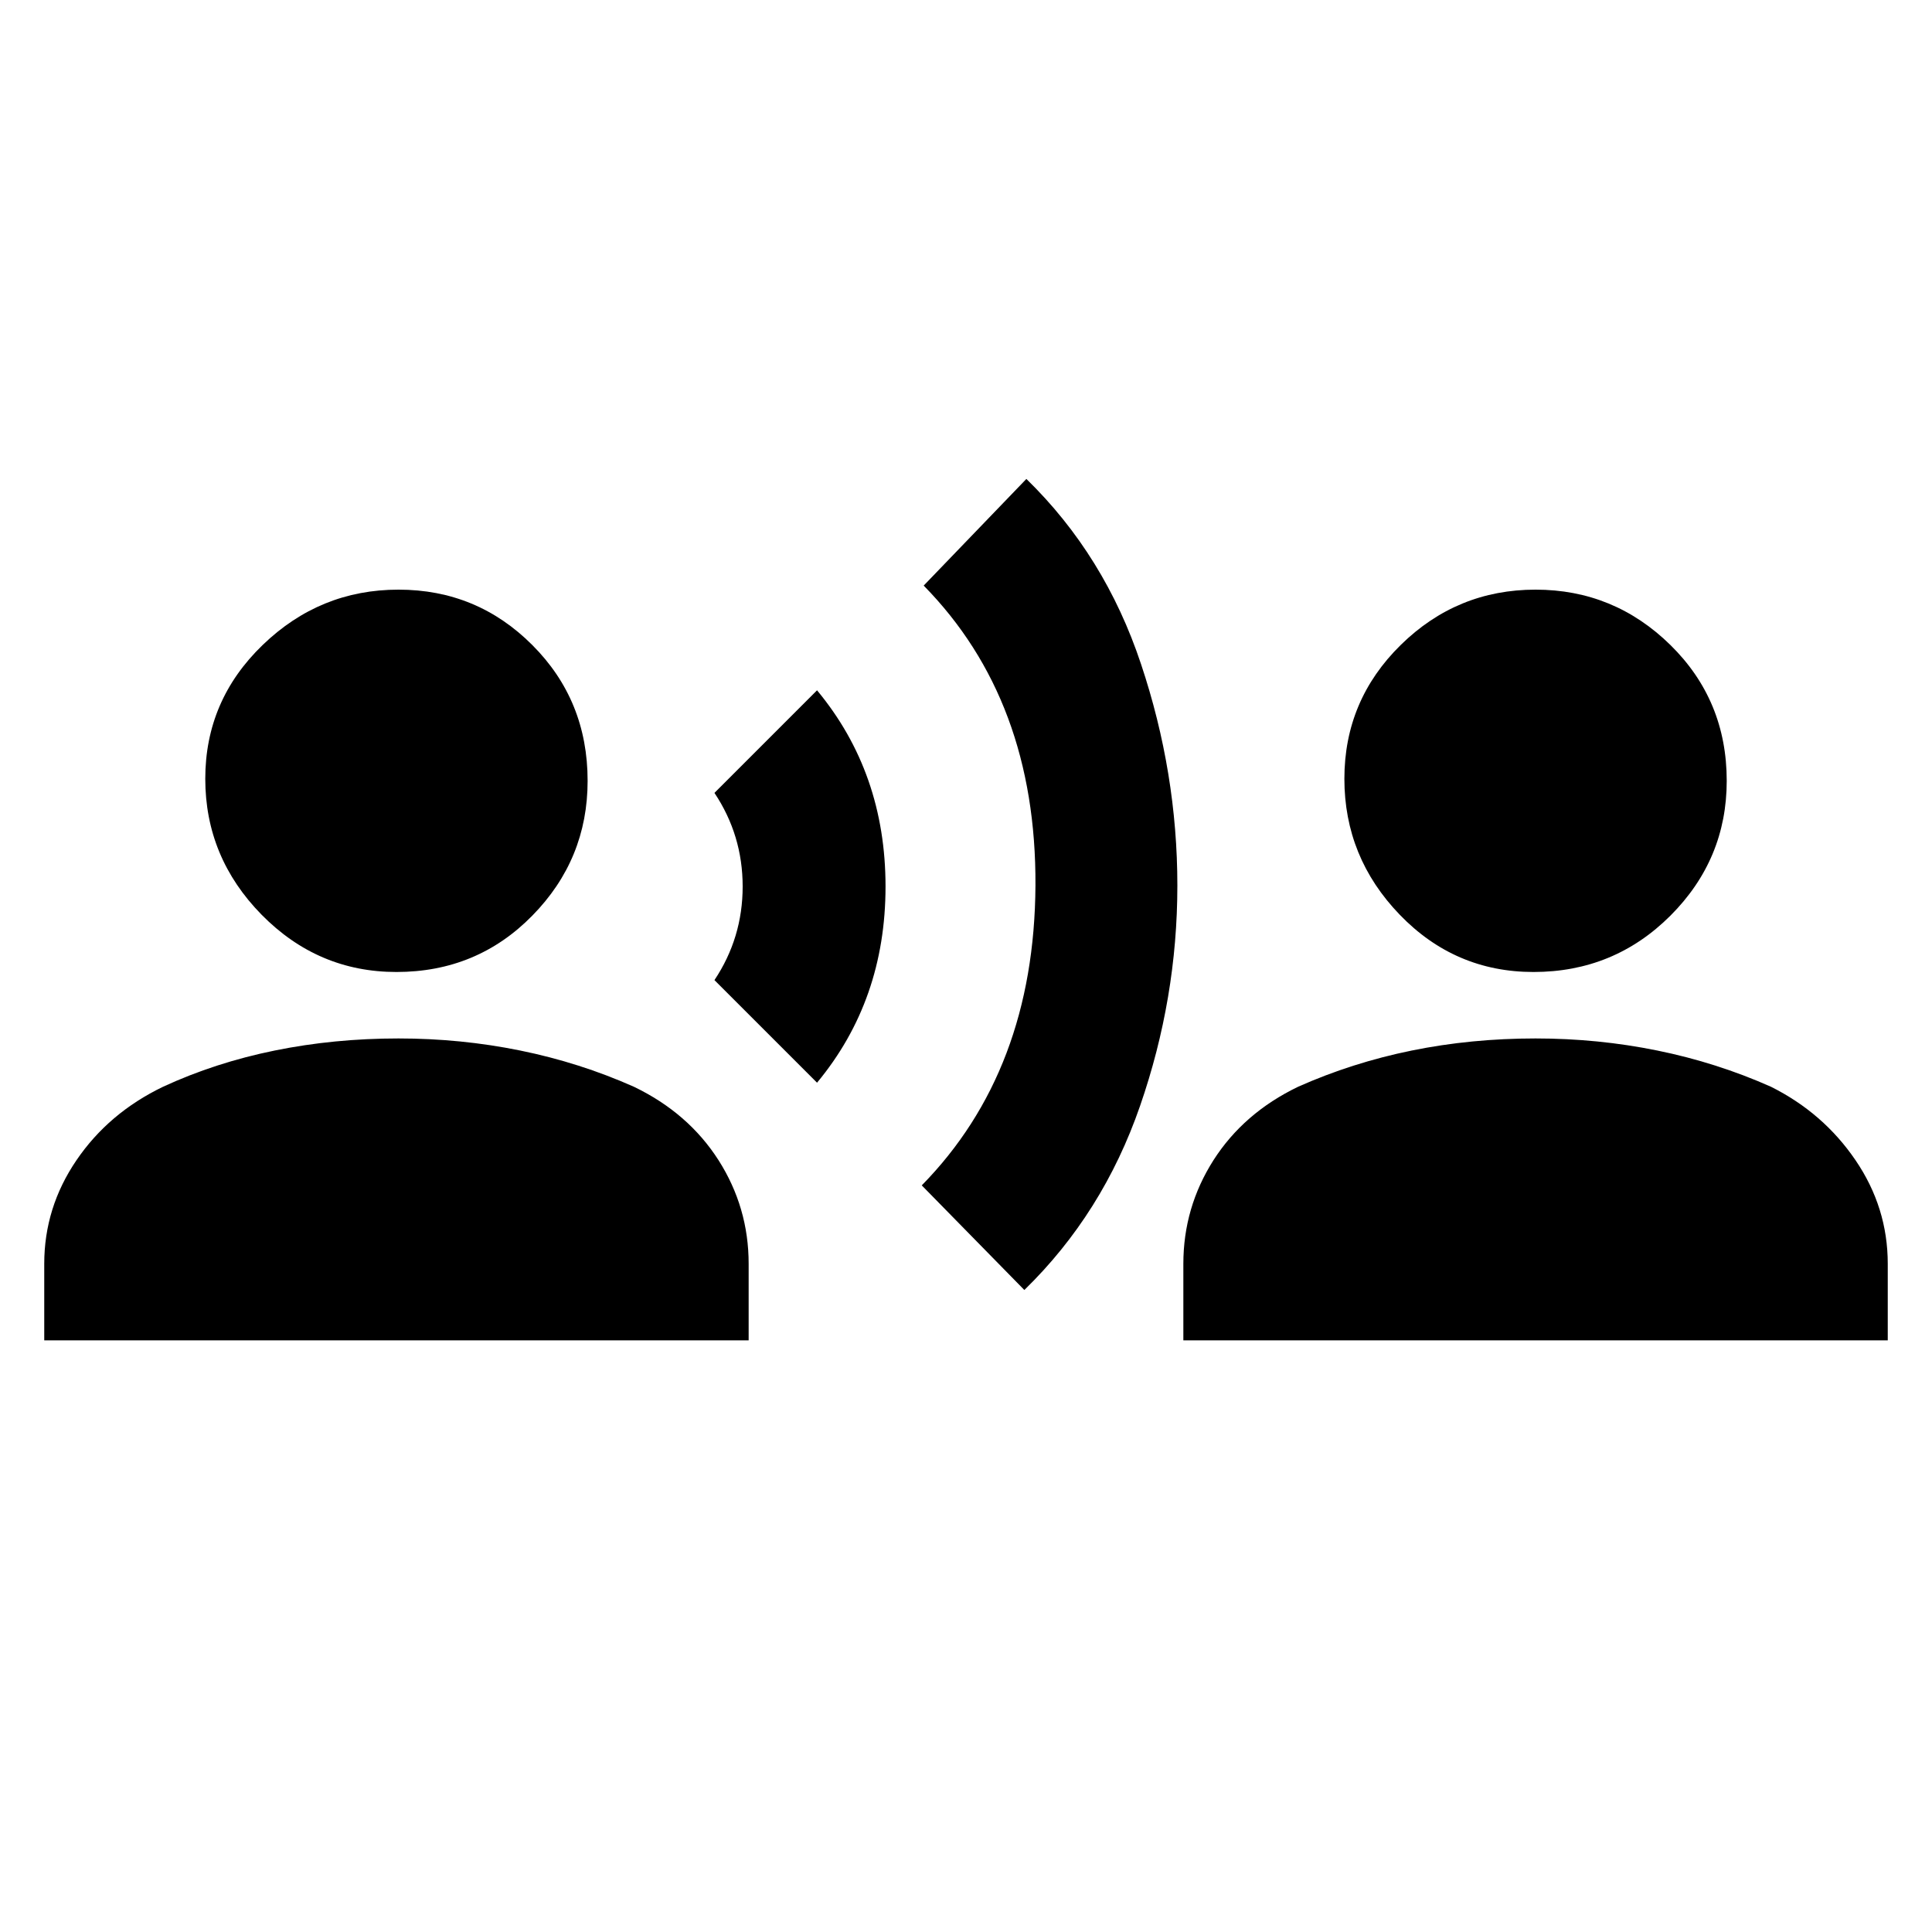 <svg xmlns="http://www.w3.org/2000/svg" height="20" width="20"><path d="m8.458 11.208-1.062-1.062q.292-.438.292-.969 0-.531-.292-.969l1.062-1.062q.709.854.709 2.031t-.709 2.031Zm2.146 2.146-1.062-1.083q1.166-1.188 1.177-3.104.01-1.917-1.157-3.105l1.063-1.104q.813.792 1.187 1.917.376 1.125.376 2.292 0 1.166-.386 2.281-.385 1.114-1.198 1.906Zm-6.5-3.292q-.812 0-1.396-.593-.583-.594-.583-1.407 0-.812.594-1.385.593-.573 1.406-.573t1.385.573q.573.573.573 1.406 0 .813-.573 1.396-.572.583-1.406.583ZM.458 13.875v-.792q0-.583.334-1.073.333-.489.896-.76.541-.25 1.156-.375.614-.125 1.281-.125.646 0 1.26.125Q6 11 6.562 11.25q.563.271.876.76.312.49.312 1.073v.792Zm15.417-3.813q-.813 0-1.385-.593-.573-.594-.573-1.407 0-.812.583-1.385t1.396-.573q.812 0 1.396.573.583.573.583 1.406 0 .813-.583 1.396-.584.583-1.417.583Zm-3.625 3.813v-.792q0-.583.312-1.073.313-.489.876-.76.562-.25 1.177-.375.614-.125 1.281-.125.646 0 1.26.125.615.125 1.177.375.542.271.875.76.334.49.334 1.073v.792Z"/></svg>
